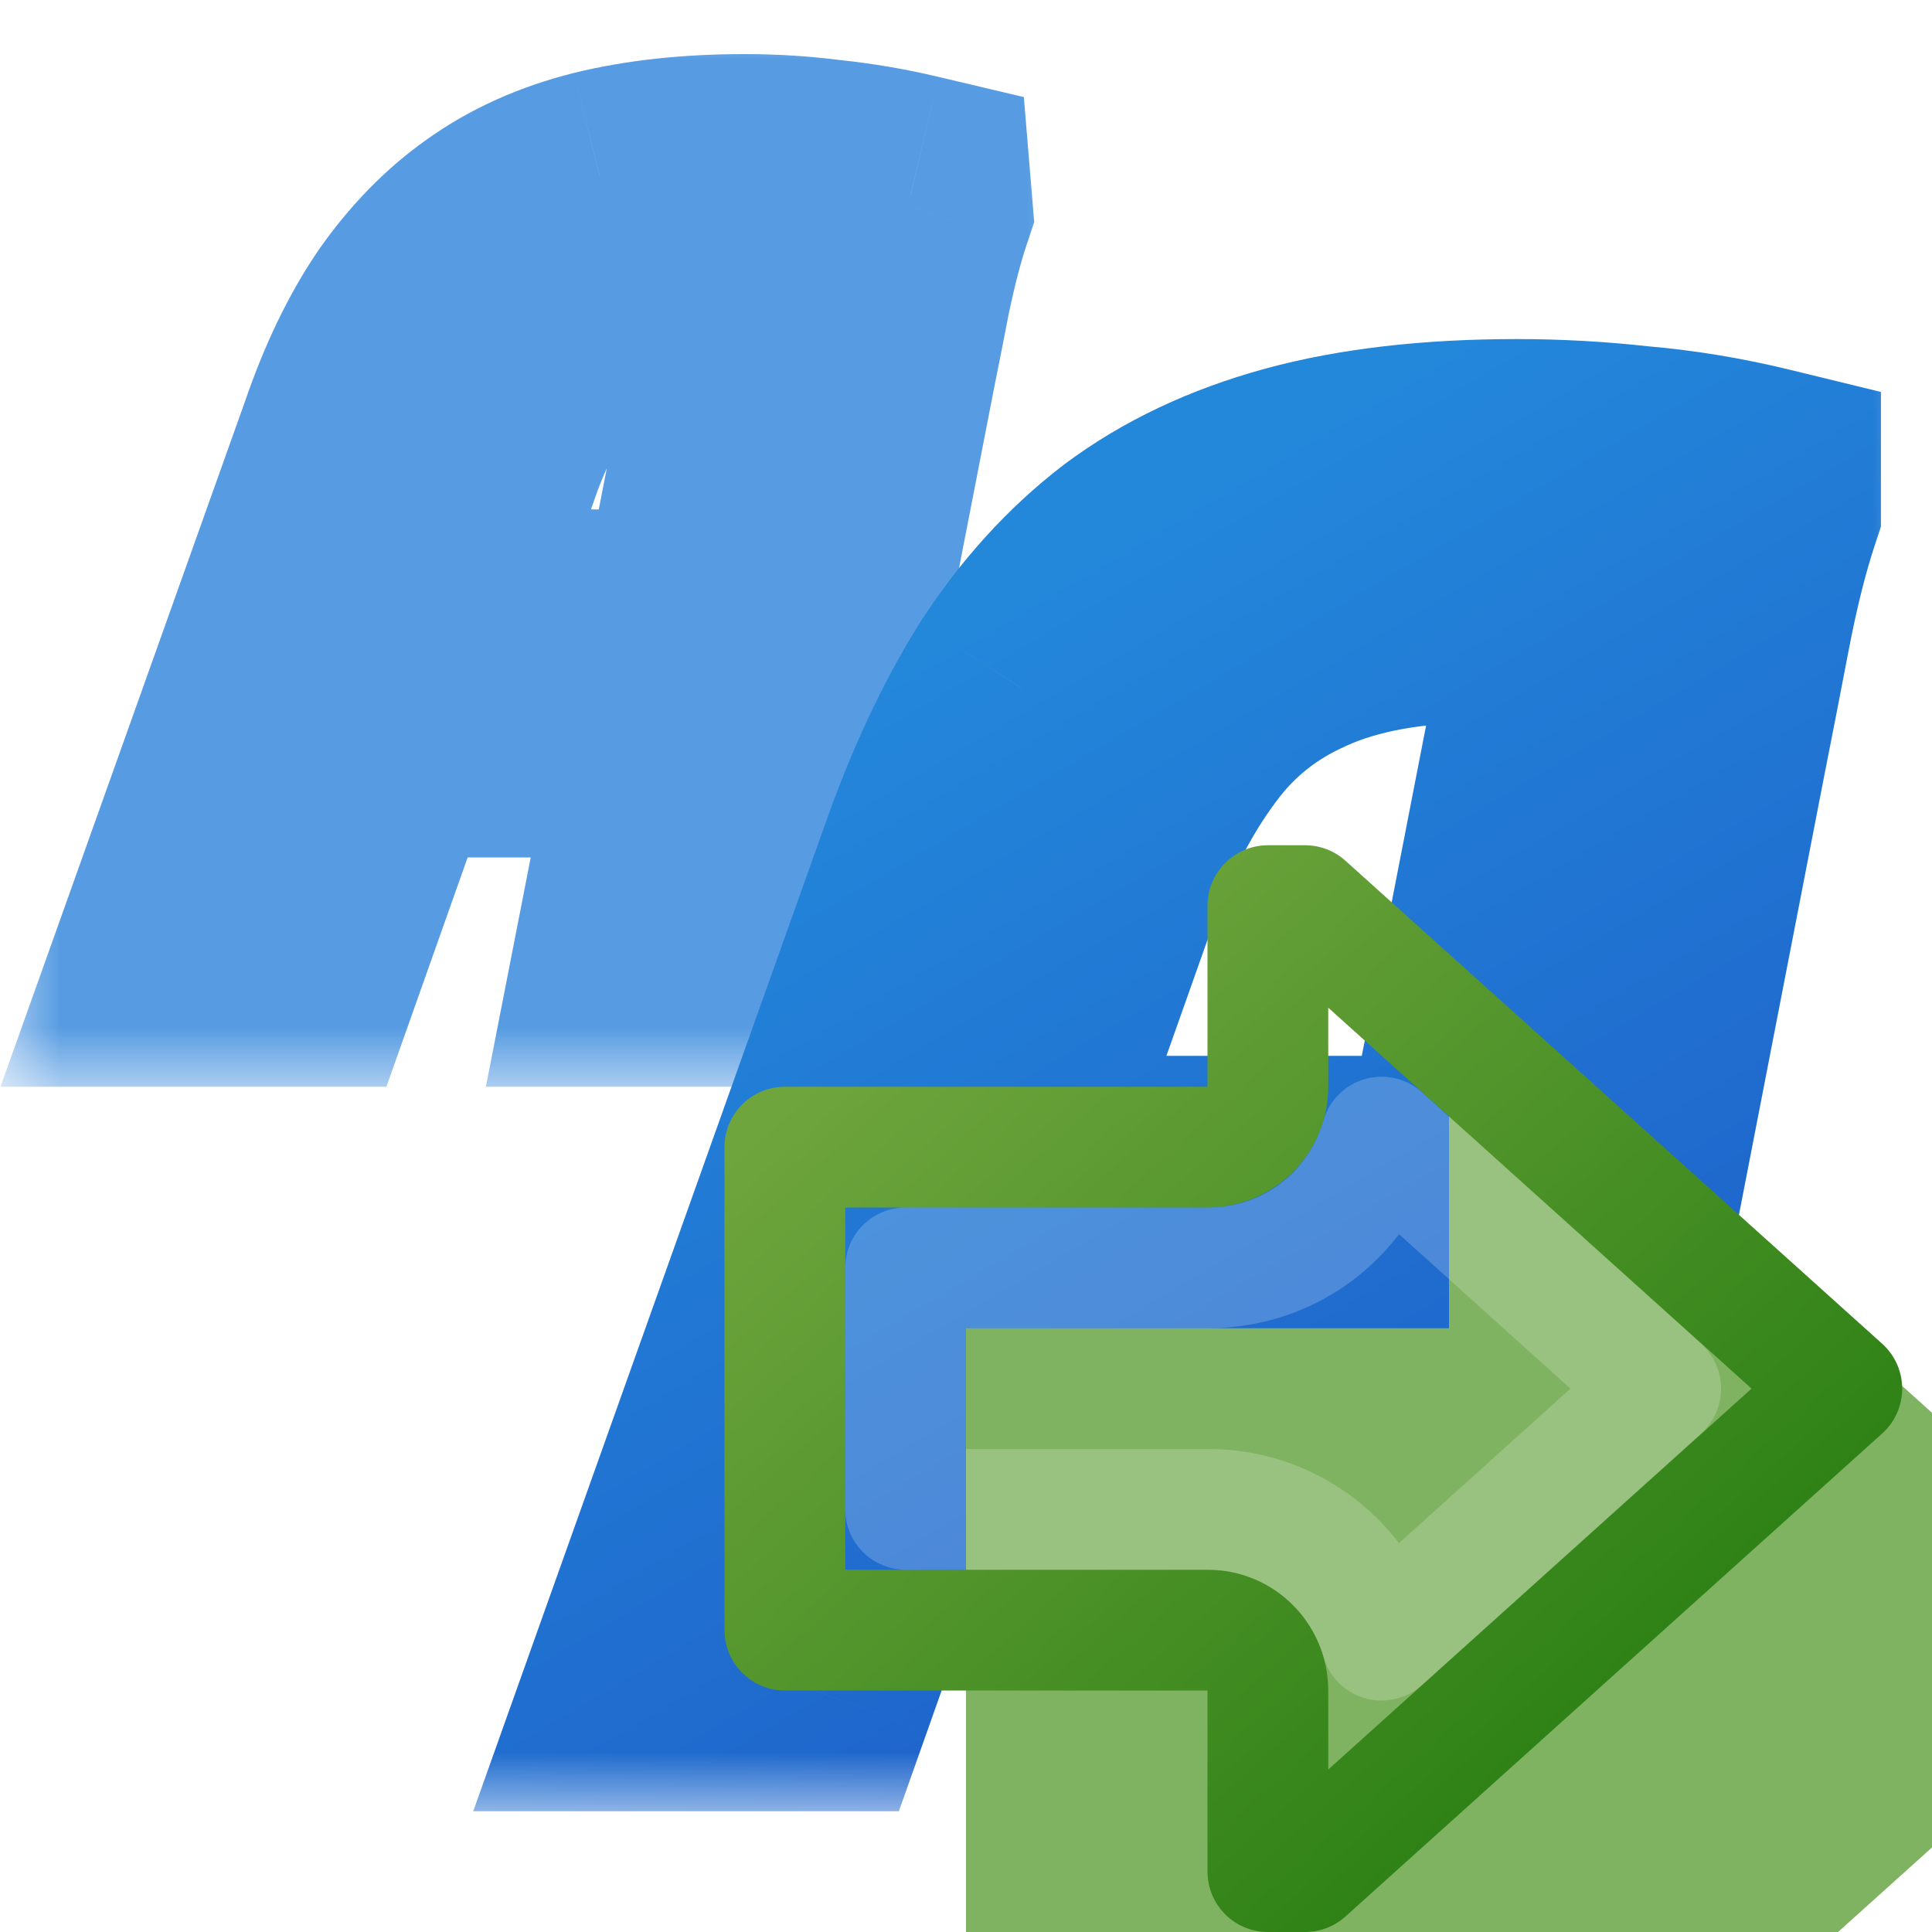 <svg width="16" height="16" viewBox="0 0 16 16" fill="none" xmlns="http://www.w3.org/2000/svg">
<g clip-path="url(#clip0_134_2253)">
<mask id="path-1-outside-1_134_2253" maskUnits="userSpaceOnUse" x="0" y="0" width="9" height="9" fill="black">
<rect fill="white" width="9" height="9"/>
<path d="M1.423 8L2.98 3.635C3.112 3.251 3.271 2.921 3.457 2.645C3.649 2.369 3.868 2.144 4.114 1.97C4.366 1.79 4.66 1.658 4.996 1.574C5.338 1.49 5.728 1.448 6.166 1.448C6.406 1.448 6.637 1.463 6.859 1.493C7.087 1.517 7.315 1.556 7.543 1.61L7.552 1.718C7.492 1.898 7.435 2.114 7.381 2.366C7.333 2.612 7.291 2.825 7.255 3.005L6.283 8H5.239L6.256 2.798C6.28 2.684 6.307 2.573 6.337 2.465C6.367 2.351 6.412 2.252 6.472 2.168L6.535 2.447C6.481 2.411 6.394 2.384 6.274 2.366C6.154 2.348 6.031 2.339 5.905 2.339C5.539 2.339 5.233 2.393 4.987 2.501C4.747 2.609 4.552 2.765 4.402 2.969C4.252 3.173 4.123 3.419 4.015 3.707L2.494 8H1.423ZM2.917 6.101L3.205 5.219H6.004L5.833 6.101H2.917Z"/>
</mask>
<path d="M1.423 8L2.98 3.635C3.112 3.251 3.271 2.921 3.457 2.645C3.649 2.369 3.868 2.144 4.114 1.97C4.366 1.79 4.66 1.658 4.996 1.574C5.338 1.49 5.728 1.448 6.166 1.448C6.406 1.448 6.637 1.463 6.859 1.493C7.087 1.517 7.315 1.556 7.543 1.61L7.552 1.718C7.492 1.898 7.435 2.114 7.381 2.366C7.333 2.612 7.291 2.825 7.255 3.005L6.283 8H5.239L6.256 2.798C6.28 2.684 6.307 2.573 6.337 2.465C6.367 2.351 6.412 2.252 6.472 2.168L6.535 2.447C6.481 2.411 6.394 2.384 6.274 2.366C6.154 2.348 6.031 2.339 5.905 2.339C5.539 2.339 5.233 2.393 4.987 2.501C4.747 2.609 4.552 2.765 4.402 2.969C4.252 3.173 4.123 3.419 4.015 3.707L2.494 8H1.423ZM2.917 6.101L3.205 5.219H6.004L5.833 6.101H2.917Z" fill="url(#paint0_radial_134_2253)"/>
<path d="M1.423 8L0.481 7.664L0.004 9H1.423V8ZM2.98 3.635L3.922 3.971L3.925 3.96L2.98 3.635ZM3.457 2.645L2.636 2.074L2.632 2.08L2.628 2.086L3.457 2.645ZM4.114 1.97L4.691 2.786L4.695 2.784L4.114 1.97ZM4.996 1.574L4.757 0.603L4.753 0.604L4.996 1.574ZM6.859 1.493L6.725 2.484L6.739 2.486L6.754 2.487L6.859 1.493ZM7.543 1.61L8.539 1.527L8.479 0.804L7.773 0.637L7.543 1.61ZM7.552 1.718L8.5 2.034L8.565 1.839L8.548 1.635L7.552 1.718ZM7.381 2.366L6.403 2.156L6.401 2.165L6.399 2.174L7.381 2.366ZM7.255 3.005L6.274 2.809L6.273 2.814L7.255 3.005ZM6.283 8V9H7.107L7.264 8.191L6.283 8ZM5.239 8L4.257 7.808L4.024 9H5.239V8ZM6.256 2.798L5.277 2.592L5.276 2.599L5.274 2.606L6.256 2.798ZM6.337 2.465L7.3 2.733L7.304 2.719L6.337 2.465ZM6.472 2.168L7.447 1.948L5.658 1.587L6.472 2.168ZM6.535 2.447L5.98 3.279L7.51 2.227L6.535 2.447ZM6.274 2.366L6.422 1.377L6.422 1.377L6.274 2.366ZM4.987 2.501L4.585 1.585L4.576 1.589L4.987 2.501ZM4.402 2.969L5.207 3.561L5.207 3.561L4.402 2.969ZM4.015 3.707L3.078 3.356L3.075 3.364L3.072 3.373L4.015 3.707ZM2.494 8V9H3.2L3.436 8.334L2.494 8ZM2.917 6.101L1.966 5.791L1.538 7.101H2.917V6.101ZM3.205 5.219V4.219H2.479L2.254 4.909L3.205 5.219ZM6.004 5.219L6.985 5.409L7.216 4.219H6.004V5.219ZM5.833 6.101V7.101H6.658L6.814 6.291L5.833 6.101ZM2.365 8.336L3.922 3.971L2.038 3.299L0.481 7.664L2.365 8.336ZM3.925 3.96C4.035 3.641 4.158 3.394 4.286 3.204L2.628 2.086C2.383 2.448 2.189 2.861 2.034 3.31L3.925 3.96ZM4.278 3.216C4.411 3.024 4.55 2.886 4.691 2.786L3.536 1.154C3.185 1.402 2.887 1.714 2.636 2.074L4.278 3.216ZM4.695 2.784C4.834 2.685 5.01 2.601 5.238 2.544L4.753 0.604C4.31 0.715 3.898 0.895 3.533 1.156L4.695 2.784ZM5.234 2.545C5.482 2.484 5.79 2.448 6.166 2.448V0.448C5.666 0.448 5.194 0.496 4.757 0.603L5.234 2.545ZM6.166 2.448C6.364 2.448 6.55 2.46 6.725 2.484L6.993 0.502C6.723 0.466 6.447 0.448 6.166 0.448V2.448ZM6.754 2.487C6.939 2.507 7.125 2.539 7.312 2.583L7.773 0.637C7.505 0.573 7.235 0.527 6.963 0.498L6.754 2.487ZM6.546 1.693L6.555 1.801L8.548 1.635L8.539 1.527L6.546 1.693ZM6.603 1.402C6.528 1.627 6.462 1.88 6.403 2.156L8.359 2.576C8.407 2.348 8.455 2.169 8.5 2.034L6.603 1.402ZM6.399 2.174C6.351 2.419 6.31 2.631 6.274 2.809L8.235 3.201C8.272 3.019 8.314 2.805 8.362 2.558L6.399 2.174ZM6.273 2.814L5.301 7.809L7.264 8.191L8.236 3.196L6.273 2.814ZM6.283 7H5.239V9H6.283V7ZM6.22 8.192L7.237 2.99L5.274 2.606L4.257 7.808L6.22 8.192ZM7.234 3.004C7.254 2.91 7.276 2.819 7.3 2.733L5.373 2.197C5.337 2.327 5.305 2.458 5.277 2.592L7.234 3.004ZM7.304 2.719C7.306 2.713 7.306 2.713 7.303 2.719C7.301 2.725 7.295 2.736 7.286 2.749L5.658 1.587C5.518 1.782 5.426 1.996 5.37 2.211L7.304 2.719ZM5.496 2.388L5.559 2.667L7.51 2.227L7.447 1.948L5.496 2.388ZM7.089 1.615C6.848 1.454 6.582 1.401 6.422 1.377L6.125 3.355C6.151 3.359 6.15 3.36 6.133 3.355C6.123 3.352 6.105 3.346 6.08 3.335C6.056 3.324 6.021 3.306 5.98 3.279L7.089 1.615ZM6.422 1.377C6.251 1.351 6.079 1.339 5.905 1.339V3.339C5.983 3.339 6.056 3.345 6.125 3.355L6.422 1.377ZM5.905 1.339C5.448 1.339 4.995 1.405 4.585 1.585L5.389 3.417C5.471 3.381 5.63 3.339 5.905 3.339V1.339ZM4.576 1.589C4.186 1.765 3.852 2.028 3.596 2.377L5.207 3.561C5.251 3.502 5.308 3.453 5.397 3.413L4.576 1.589ZM3.596 2.377C3.381 2.668 3.212 3 3.078 3.356L4.951 4.058C5.033 3.838 5.122 3.678 5.207 3.561L3.596 2.377ZM3.072 3.373L1.551 7.666L3.436 8.334L4.957 4.041L3.072 3.373ZM2.494 7H1.423V9H2.494V7ZM3.867 6.411L4.155 5.529L2.254 4.909L1.966 5.791L3.867 6.411ZM3.205 6.219H6.004V4.219H3.205V6.219ZM5.022 5.029L4.851 5.911L6.814 6.291L6.985 5.409L5.022 5.029ZM5.833 5.101H2.917V7.101H5.833V5.101Z" fill="#579CE2" mask="url(#path-1-outside-1_134_2253)"/>
<mask id="path-3-outside-2_134_2253" maskUnits="userSpaceOnUse" x="3" y="2" width="13" height="13" fill="black">
<rect fill="white" x="3" y="2" width="13" height="13"/>
<path d="M5.337 14L7.773 7.168C7.969 6.608 8.198 6.118 8.459 5.698C8.73 5.278 9.047 4.928 9.411 4.648C9.785 4.368 10.228 4.158 10.741 4.018C11.255 3.878 11.861 3.808 12.561 3.808C12.897 3.808 13.229 3.827 13.555 3.864C13.891 3.892 14.232 3.948 14.577 4.032V4.2C14.484 4.48 14.4 4.816 14.325 5.208C14.251 5.6 14.185 5.936 14.129 6.216L12.617 14H11.273L12.897 5.656C12.925 5.497 12.958 5.343 12.995 5.194C13.042 5.035 13.112 4.891 13.205 4.76L13.317 5.152C13.233 5.096 13.093 5.054 12.897 5.026C12.701 4.998 12.496 4.984 12.281 4.984C11.665 4.984 11.152 5.077 10.741 5.264C10.34 5.441 10.013 5.703 9.761 6.048C9.509 6.384 9.295 6.795 9.117 7.28L6.737 14H5.337ZM7.549 10.92L7.941 9.744H12.365L12.141 10.92H7.549Z"/>
</mask>
<path d="M5.337 14L7.773 7.168C7.969 6.608 8.198 6.118 8.459 5.698C8.73 5.278 9.047 4.928 9.411 4.648C9.785 4.368 10.228 4.158 10.741 4.018C11.255 3.878 11.861 3.808 12.561 3.808C12.897 3.808 13.229 3.827 13.555 3.864C13.891 3.892 14.232 3.948 14.577 4.032V4.2C14.484 4.48 14.4 4.816 14.325 5.208C14.251 5.6 14.185 5.936 14.129 6.216L12.617 14H11.273L12.897 5.656C12.925 5.497 12.958 5.343 12.995 5.194C13.042 5.035 13.112 4.891 13.205 4.76L13.317 5.152C13.233 5.096 13.093 5.054 12.897 5.026C12.701 4.998 12.496 4.984 12.281 4.984C11.665 4.984 11.152 5.077 10.741 5.264C10.34 5.441 10.013 5.703 9.761 6.048C9.509 6.384 9.295 6.795 9.117 7.28L6.737 14H5.337ZM7.549 10.92L7.941 9.744H12.365L12.141 10.92H7.549Z" fill="url(#paint1_radial_134_2253)"/>
<path d="M5.337 14L4.395 13.664L3.919 15H5.337V14ZM7.773 7.168L8.715 7.504L8.717 7.498L7.773 7.168ZM8.459 5.698L7.619 5.156L7.614 5.163L7.61 5.17L8.459 5.698ZM9.411 4.648L8.811 3.848L8.802 3.855L9.411 4.648ZM10.741 4.018L10.478 3.053L10.478 3.053L10.741 4.018ZM13.555 3.864L13.442 4.858L13.457 4.859L13.472 4.861L13.555 3.864ZM14.577 4.032H15.577V3.246L14.814 3.06L14.577 4.032ZM14.577 4.2L15.526 4.516L15.577 4.362V4.2H14.577ZM14.325 5.208L15.308 5.395L15.308 5.395L14.325 5.208ZM14.129 6.216L13.149 6.02L13.148 6.025L14.129 6.216ZM12.617 14V15H13.442L13.599 14.191L12.617 14ZM11.273 14L10.292 13.809L10.06 15H11.273V14ZM12.897 5.656L13.879 5.847L13.88 5.838L13.882 5.83L12.897 5.656ZM12.995 5.194L12.036 4.912L12.03 4.932L12.025 4.951L12.995 5.194ZM13.205 4.76L14.167 4.485L12.392 4.179L13.205 4.76ZM13.317 5.152L12.762 5.984L14.279 4.877L13.317 5.152ZM12.897 5.026L13.039 4.036L13.039 4.036L12.897 5.026ZM10.741 5.264L11.145 6.179L11.155 6.174L10.741 5.264ZM9.761 6.048L10.561 6.648L10.569 6.637L9.761 6.048ZM9.117 7.28L8.178 6.937L8.175 6.946L9.117 7.28ZM6.737 14V15H7.444L7.68 14.334L6.737 14ZM7.549 10.92L6.601 10.604L6.162 11.92H7.549V10.92ZM7.941 9.744V8.744H7.22L6.993 9.428L7.941 9.744ZM12.365 9.744L13.348 9.931L13.574 8.744H12.365V9.744ZM12.141 10.92V11.92H12.969L13.124 11.107L12.141 10.92ZM6.279 14.336L8.715 7.504L6.831 6.832L4.395 13.664L6.279 14.336ZM8.717 7.498C8.893 6.994 9.092 6.573 9.308 6.226L7.61 5.17C7.303 5.663 7.045 6.222 6.829 6.838L8.717 7.498ZM9.3 6.24C9.514 5.907 9.755 5.645 10.021 5.441L8.802 3.855C8.339 4.211 7.946 4.649 7.619 5.156L9.3 6.24ZM10.011 5.448C10.271 5.254 10.596 5.094 11.004 4.983L10.478 3.053C9.86 3.222 9.299 3.482 8.811 3.848L10.011 5.448ZM11.004 4.983C11.41 4.872 11.924 4.808 12.561 4.808V2.808C11.799 2.808 11.099 2.884 10.478 3.053L11.004 4.983ZM12.561 4.808C12.86 4.808 13.153 4.825 13.442 4.858L13.669 2.87C13.304 2.829 12.934 2.808 12.561 2.808V4.808ZM13.472 4.861C13.754 4.884 14.043 4.931 14.341 5.004L14.814 3.06C14.421 2.965 14.029 2.9 13.638 2.867L13.472 4.861ZM13.577 4.032V4.2H15.577V4.032H13.577ZM13.629 3.884C13.517 4.218 13.423 4.599 13.343 5.021L15.308 5.395C15.377 5.033 15.451 4.742 15.526 4.516L13.629 3.884ZM13.343 5.021C13.269 5.411 13.204 5.744 13.149 6.02L15.11 6.412C15.167 6.128 15.232 5.789 15.308 5.395L13.343 5.021ZM13.148 6.025L11.636 13.809L13.599 14.191L15.111 6.407L13.148 6.025ZM12.617 13H11.273V15H12.617V13ZM12.255 14.191L13.879 5.847L11.916 5.465L10.292 13.809L12.255 14.191ZM13.882 5.83C13.906 5.693 13.934 5.562 13.965 5.437L12.025 4.951C11.982 5.125 11.944 5.302 11.912 5.482L13.882 5.83ZM13.955 5.476C13.971 5.421 13.992 5.378 14.019 5.341L12.392 4.179C12.231 4.403 12.113 4.649 12.036 4.912L13.955 5.476ZM12.244 5.035L12.356 5.427L14.279 4.877L14.167 4.485L12.244 5.035ZM13.872 4.32C13.594 4.134 13.267 4.069 13.039 4.036L12.756 6.016C12.787 6.02 12.811 6.025 12.83 6.029C12.848 6.032 12.859 6.035 12.862 6.036C12.866 6.037 12.858 6.035 12.843 6.029C12.828 6.022 12.799 6.008 12.762 5.984L13.872 4.32ZM13.039 4.036C12.792 4.001 12.539 3.984 12.281 3.984V5.984C12.453 5.984 12.61 5.995 12.756 6.016L13.039 4.036ZM12.281 3.984C11.572 3.984 10.906 4.09 10.327 4.354L11.155 6.174C11.397 6.064 11.759 5.984 12.281 5.984V3.984ZM10.337 4.349C9.779 4.596 9.312 4.967 8.953 5.459L10.569 6.637C10.715 6.438 10.9 6.287 11.145 6.179L10.337 4.349ZM8.961 5.448C8.639 5.878 8.381 6.38 8.178 6.937L10.056 7.623C10.208 7.21 10.38 6.89 10.561 6.648L8.961 5.448ZM8.175 6.946L5.795 13.666L7.68 14.334L10.06 7.614L8.175 6.946ZM6.737 13H5.337V15H6.737V13ZM8.498 11.236L8.89 10.06L6.993 9.428L6.601 10.604L8.498 11.236ZM7.941 10.744H12.365V8.744H7.941V10.744ZM11.383 9.557L11.159 10.733L13.124 11.107L13.348 9.931L11.383 9.557ZM12.141 9.92H7.549V11.92H12.141V9.92Z" fill="url(#paint2_linear_134_2253)" mask="url(#path-3-outside-2_134_2253)"/>
<g filter="url(#filter0_i_134_2253)">
<path d="M10 9H6V14H10V16H11L16 11.5L11 7H10V9Z" fill="#80B361"/>
</g>
<path d="M10 13.5H6.5V9.5H10C10.276 9.5 10.5 9.276 10.5 9V7.5H10.808L15.253 11.5L10.808 15.5H10.5V14C10.5 13.724 10.276 13.5 10 13.5Z" stroke="url(#paint3_linear_134_2253)" stroke-linejoin="round"/>
<path d="M7.5 10.5H10C10.715 10.5 11.266 10.026 11.441 9.417L13.753 11.5L11.441 13.583C11.263 12.964 10.697 12.5 10.005 12.5H7.5V10.5Z" stroke="white" stroke-opacity="0.2" stroke-linejoin="round"/>
</g>
<defs>
<filter id="filter0_i_134_2253" x="6" y="7" width="12" height="11" filterUnits="userSpaceOnUse" color-interpolation-filters="sRGB">
<feFlood flood-opacity="0" result="BackgroundImageFix"/>
<feBlend mode="normal" in="SourceGraphic" in2="BackgroundImageFix" result="shape"/>
<feColorMatrix in="SourceAlpha" type="matrix" values="0 0 0 0 0 0 0 0 0 0 0 0 0 0 0 0 0 0 127 0" result="hardAlpha"/>
<feOffset dx="2" dy="2"/>
<feGaussianBlur stdDeviation="1"/>
<feComposite in2="hardAlpha" operator="arithmetic" k2="-1" k3="1"/>
<feColorMatrix type="matrix" values="0 0 0 0 1 0 0 0 0 1 0 0 0 0 1 0 0 0 0.25 0"/>
<feBlend mode="normal" in2="shape" result="effect1_innerShadow_134_2253"/>
</filter>
<radialGradient id="paint0_radial_134_2253" cx="0" cy="0" r="1" gradientUnits="userSpaceOnUse" gradientTransform="translate(2.5 2) rotate(47.49) scale(8.139 8.879)">
<stop stop-color="#C6E5F6"/>
<stop offset="1" stop-color="#8DC2EB"/>
</radialGradient>
<radialGradient id="paint1_radial_134_2253" cx="0" cy="0" r="1" gradientUnits="userSpaceOnUse" gradientTransform="translate(5 4) rotate(45) scale(12.728 14.142)">
<stop offset="0.328" stop-color="#76B8EB"/>
<stop offset="1" stop-color="#377FDD"/>
</radialGradient>
<linearGradient id="paint2_linear_134_2253" x1="7" y1="5.818" x2="12.664" y2="15.403" gradientUnits="userSpaceOnUse">
<stop stop-color="#2387DA"/>
<stop offset="1" stop-color="#1D58C6"/>
</linearGradient>
<linearGradient id="paint3_linear_134_2253" x1="14.571" y1="14.714" x2="8.178" y2="7.611" gradientUnits="userSpaceOnUse">
<stop stop-color="#247C10"/>
<stop offset="1" stop-color="#6FA53D"/>
</linearGradient>
<clipPath id="clip0_134_2253">
<rect width="16" height="16" fill="white"/>
</clipPath>
</defs>
</svg>
